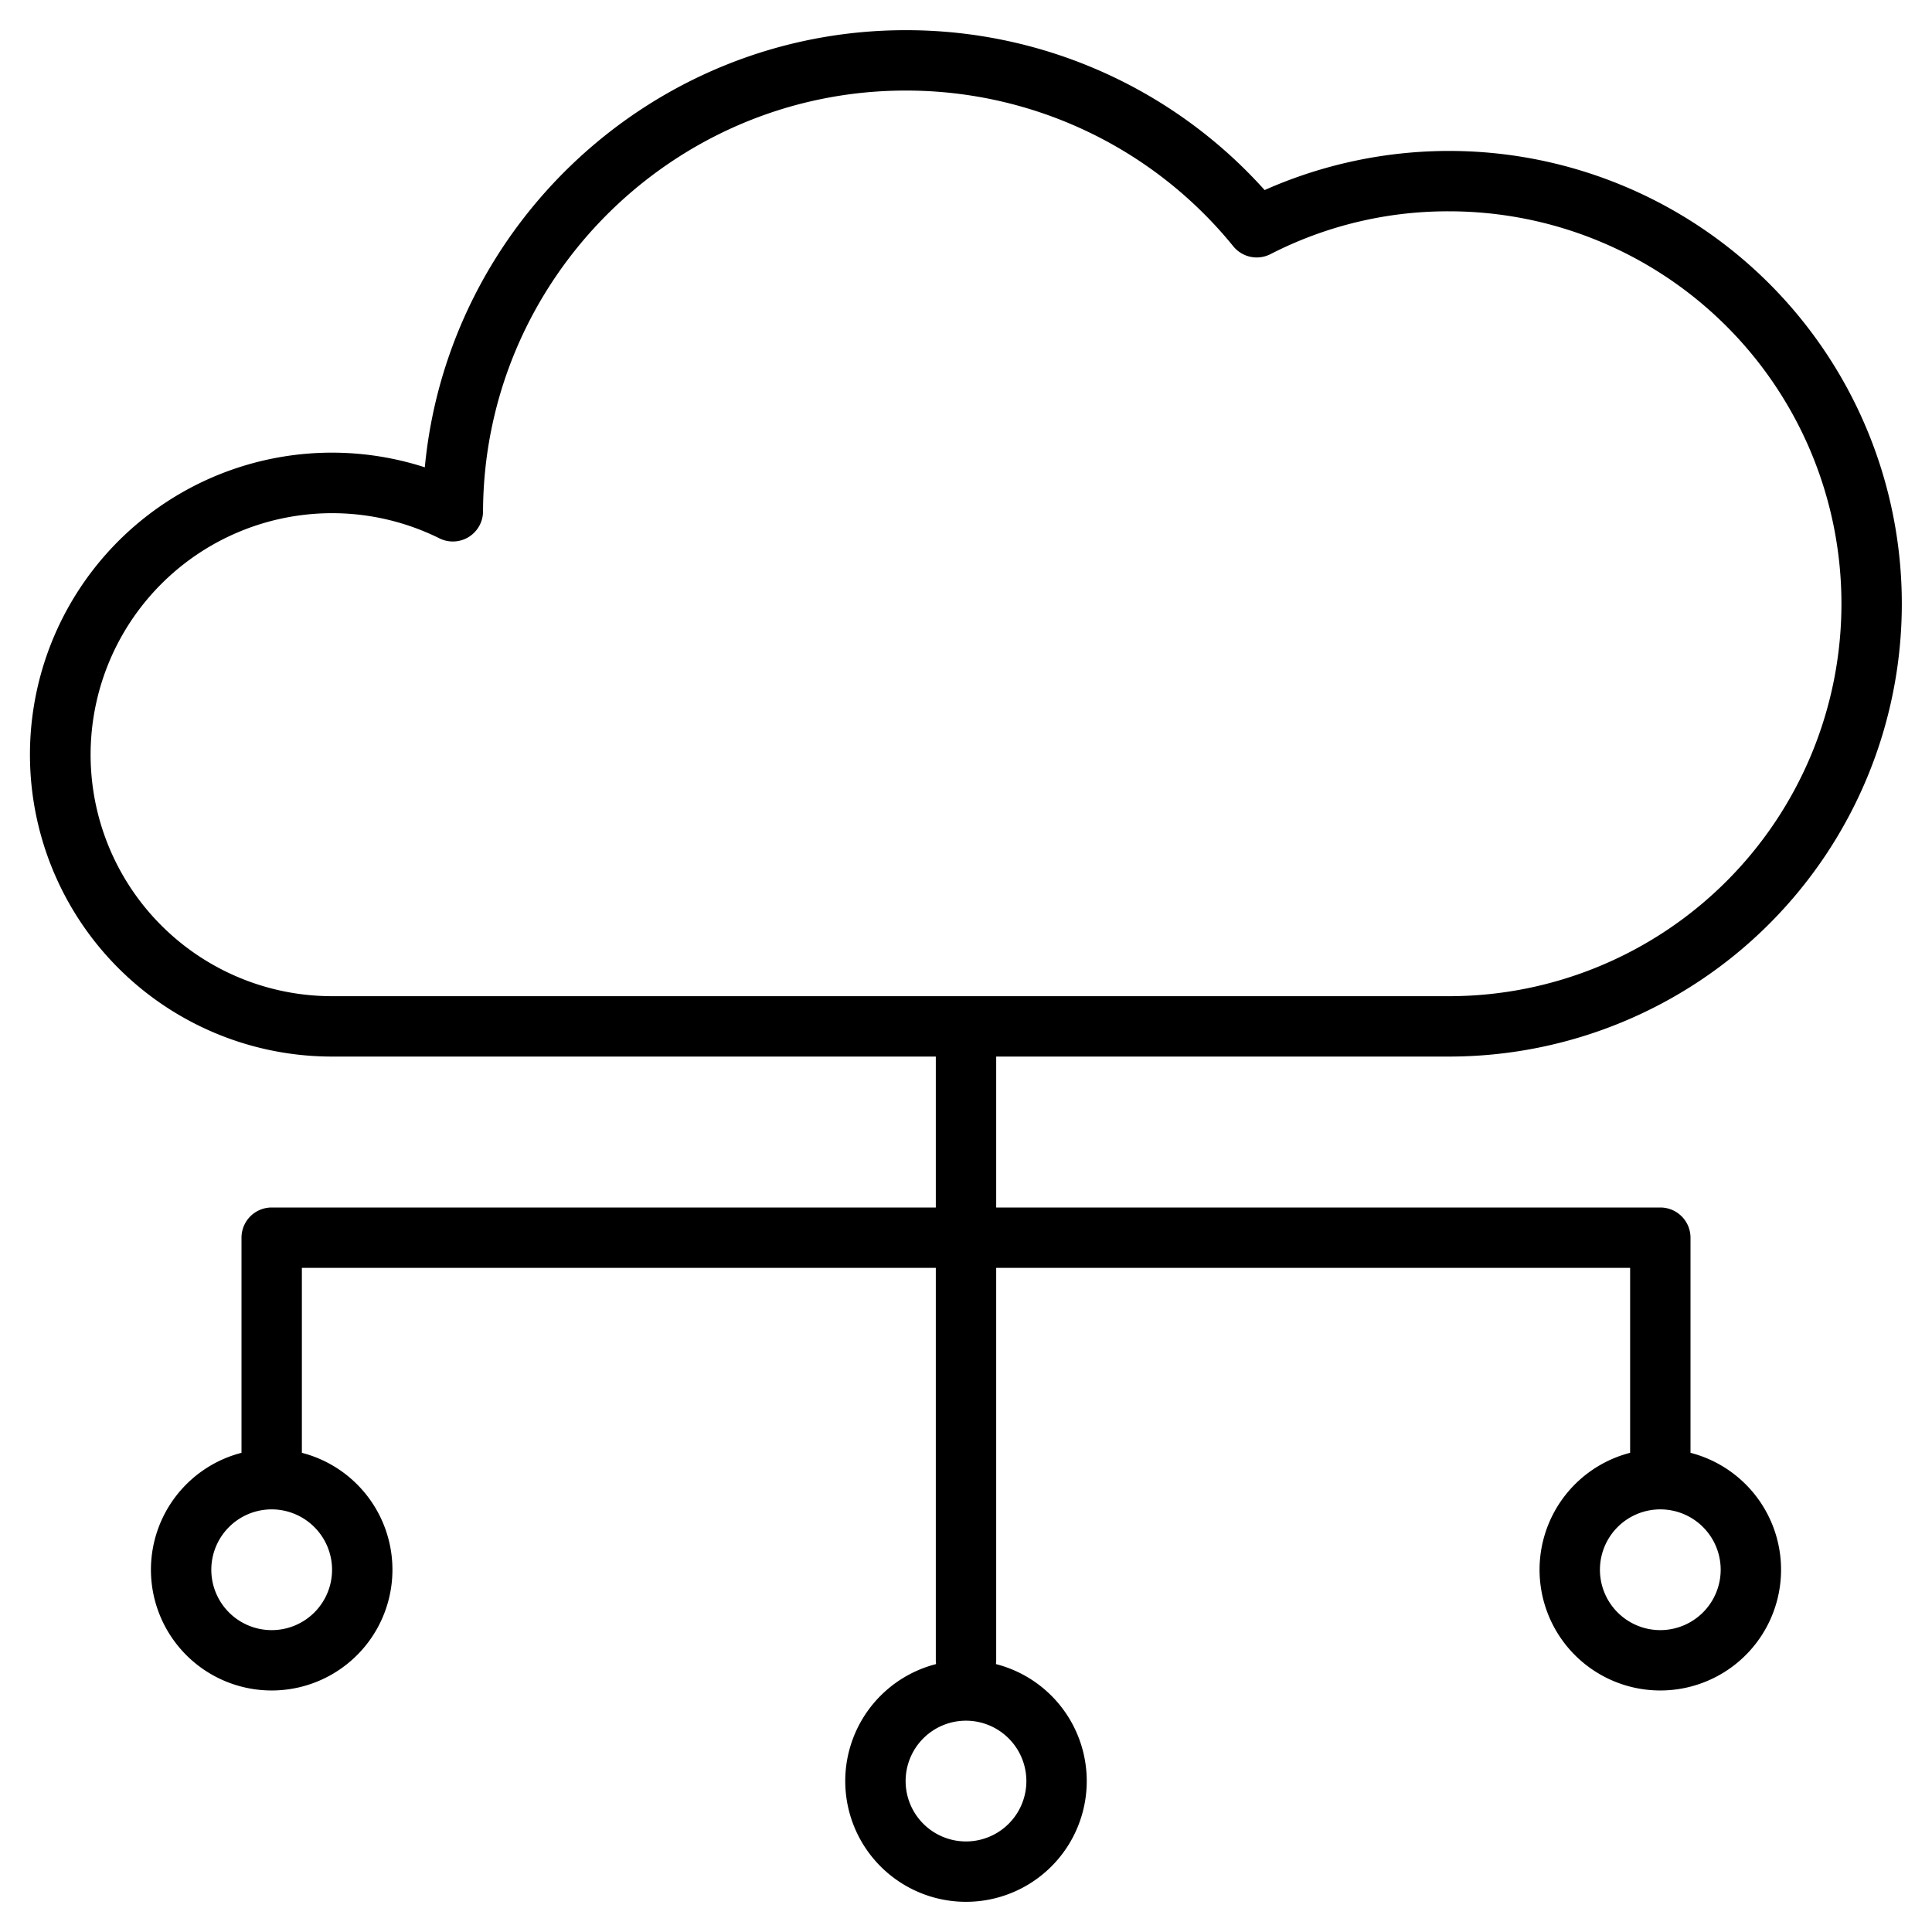 <?xml version="1.0" encoding="UTF-8"?>
<svg xmlns="http://www.w3.org/2000/svg" width="512" height="512" viewBox="0 0 512 512"><path d="M448,385.01V328a8,8,0,0,0-8-8H264V280H384a120,120,0,0,0,0-240,120.523,120.523,0,0,0-48.86,10.37A127.541,127.541,0,0,0,240,8C173.62,8,118.73,58.98,112.58,123.84A80.021,80.021,0,1,0,88,280H248v40H72a8,8,0,0,0-8,8v57.01a32,32,0,1,0,16,0V336H248V440a8.258,8.258,0,0,0,.07,1,32,32,0,1,0,15.86,0,8.258,8.258,0,0,0,.07-1V336H432v49.01a32,32,0,1,0,16,0ZM88,416a16,16,0,1,1-16-16A16.021,16.021,0,0,1,88,416Zm184,56a16,16,0,1,1-16-16A16.021,16.021,0,0,1,272,472ZM88,264a64,64,0,1,1,28.44-121.34,8,8,0,0,0,11.57-7.13C128.25,74.03,178.49,24,240,24a111.627,111.627,0,0,1,86.85,41.29,8,8,0,0,0,9.84,2.06A102.911,102.911,0,0,1,384,56a104,104,0,1,1,0,208ZM440,432a16,16,0,1,1,16-16A16.021,16.021,0,0,1,440,432Z"/></svg>
